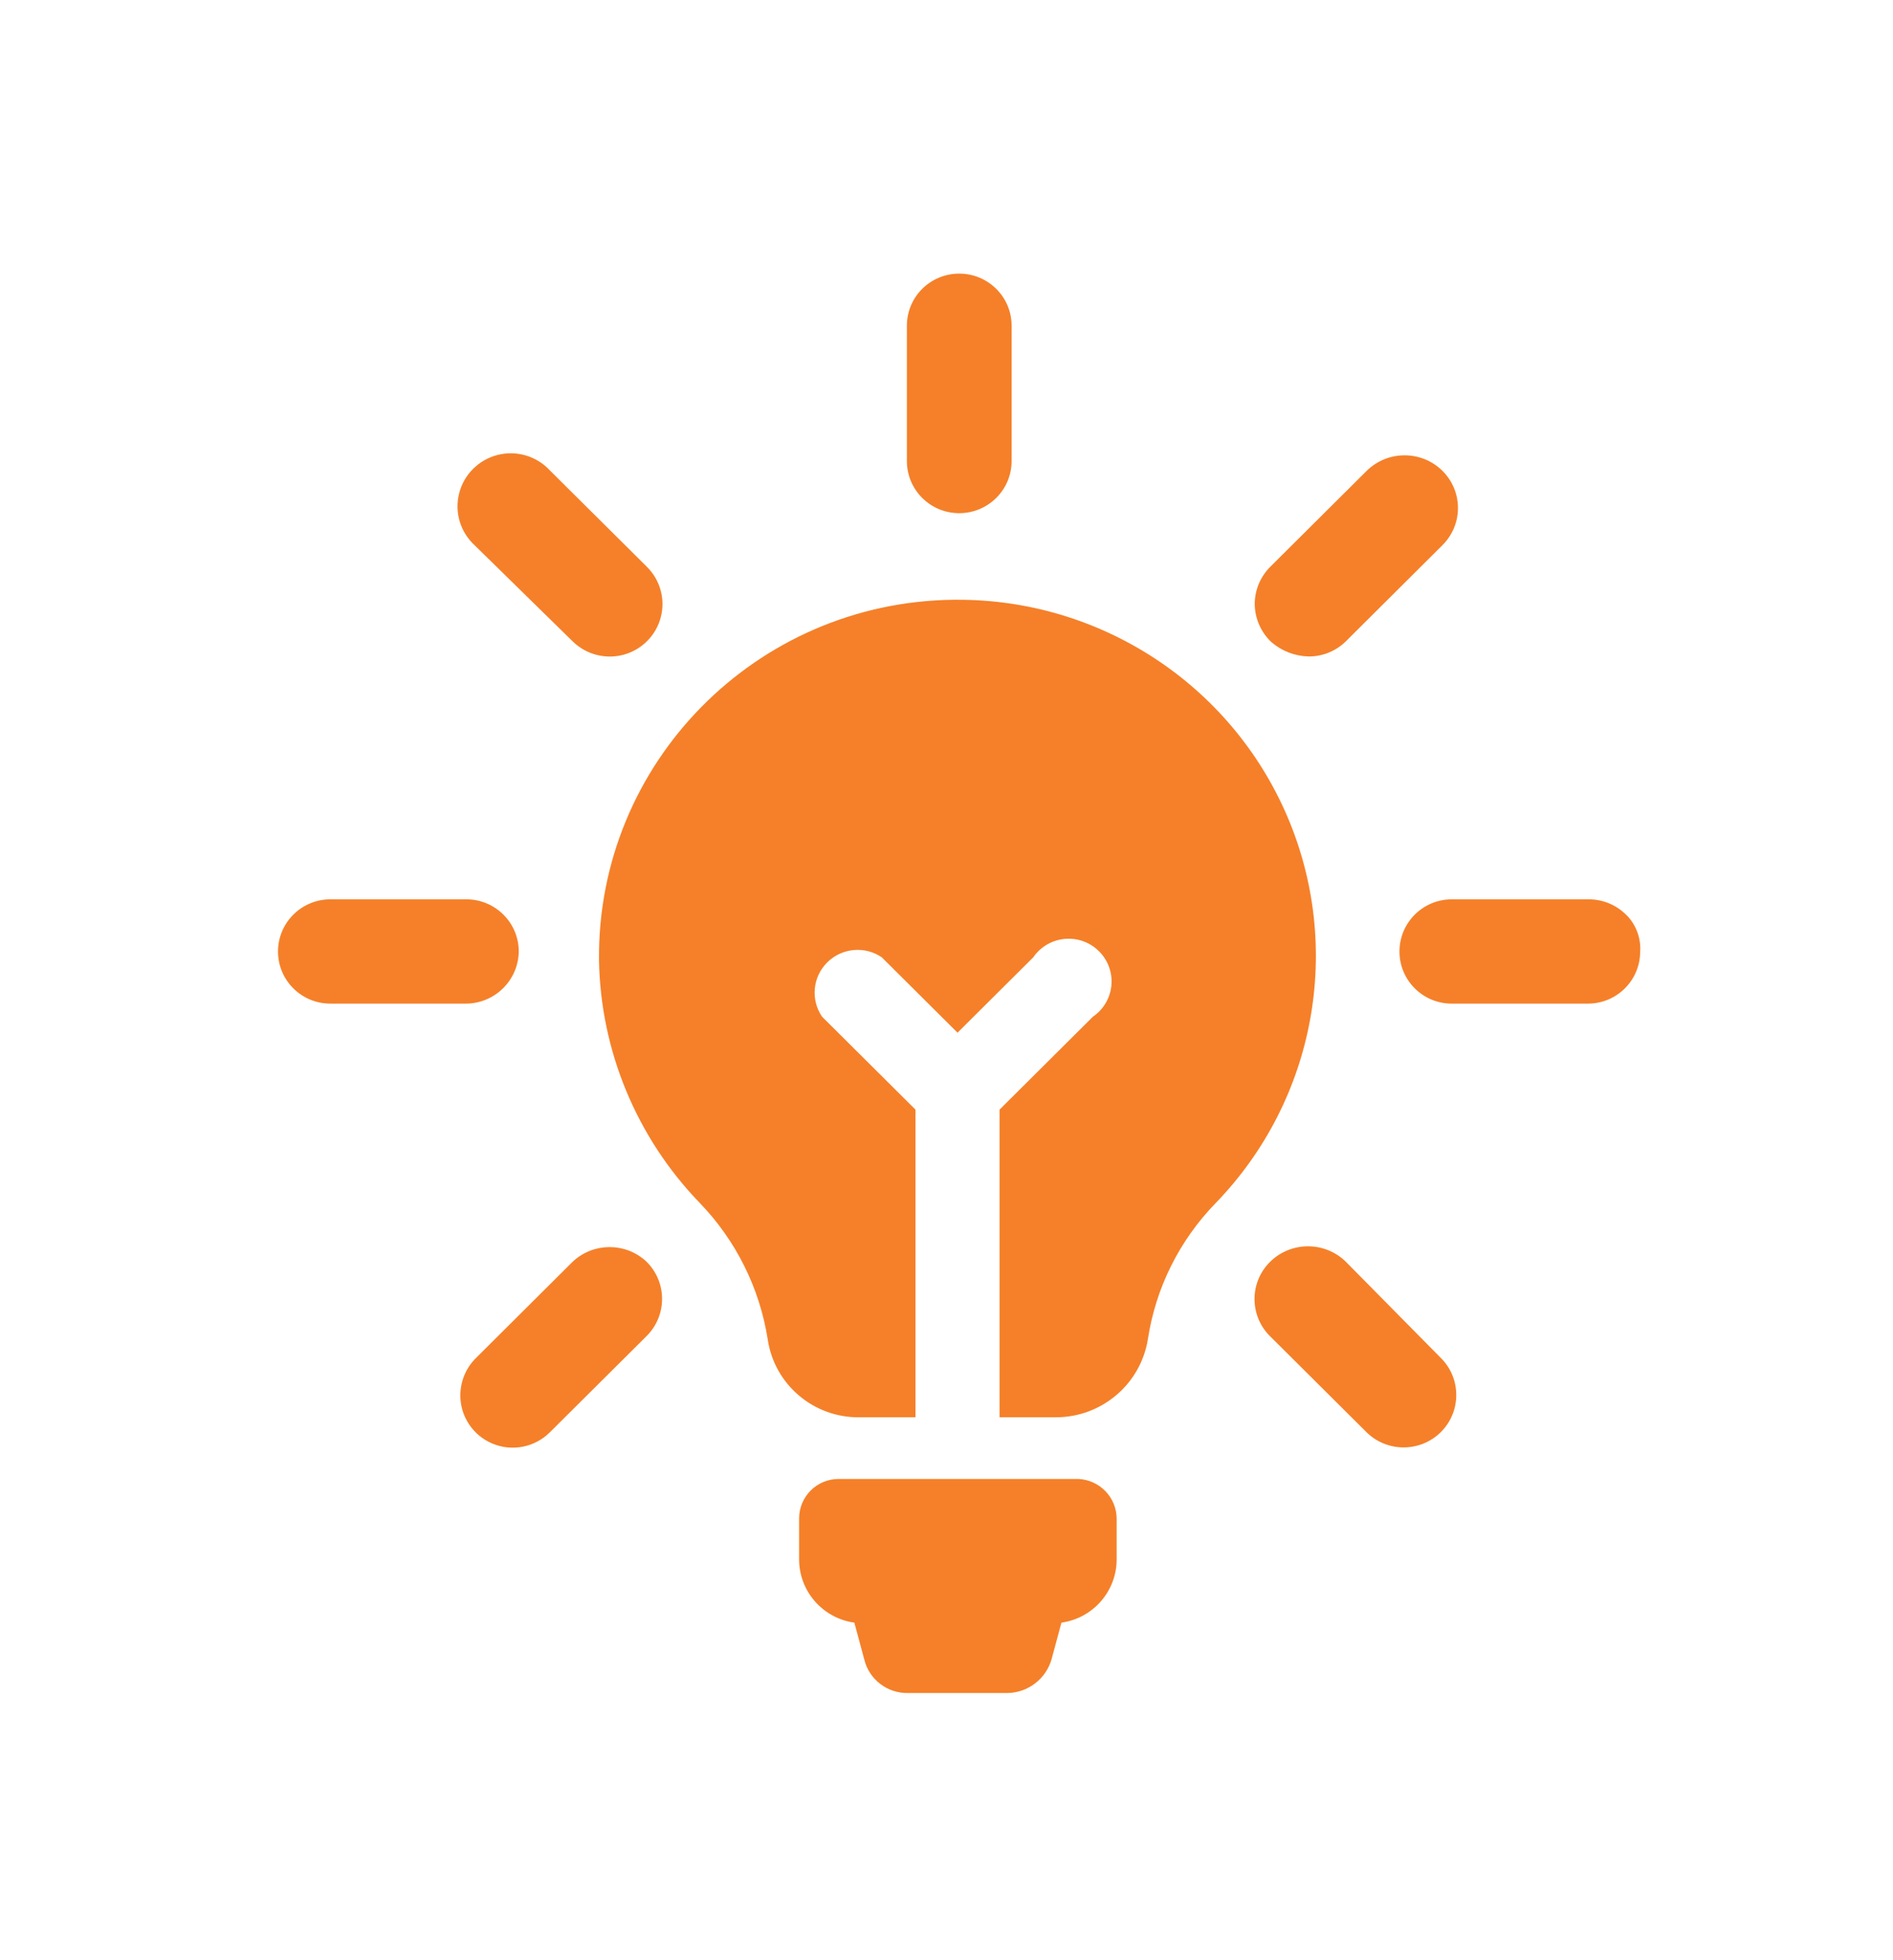 <?xml version="1.0" encoding="UTF-8"?>
<svg width="28px" height="29px" viewBox="0 0 28 29" version="1.1" xmlns="http://www.w3.org/2000/svg" xmlns:xlink="http://www.w3.org/1999/xlink">
    <!-- Generator: Sketch 44.1 (41455) - http://www.bohemiancoding.com/sketch -->
    <title>Shape</title>
    <desc>Created with Sketch.</desc>
    <defs>
        <filter x="-1.6%" y="-8.2%" width="103.2%" height="117.8%" filterUnits="objectBoundingBox" id="filter-1">
            <feOffset dx="0" dy="0" in="SourceAlpha" result="shadowOffsetOuter1"></feOffset>
            <feGaussianBlur stdDeviation="2" in="shadowOffsetOuter1" result="shadowBlurOuter1"></feGaussianBlur>
            <feColorMatrix values="0 0 0 0 0.353   0 0 0 0 0.353   0 0 0 0 0.353  0 0 0 0.5 0" type="matrix" in="shadowBlurOuter1" result="shadowMatrixOuter1"></feColorMatrix>
            <feMerge>
                <feMergeNode in="shadowMatrixOuter1"></feMergeNode>
                <feMergeNode in="SourceGraphic"></feMergeNode>
            </feMerge>
        </filter>
    </defs>
    <g id="Page-1" stroke="none" stroke-width="1" fill="none" fill-rule="evenodd">
        <g id="problems-(altNav)" transform="translate(-240, -614)" fill-rule="nonzero" fill="#F58029">
            <g id="footer" filter="url(#filter-1)" transform="translate(0, 594)">
                <g id="conA" transform="translate(188, 15)">
                    <g id="noun_676590_cc" transform="translate(49, 5)">
                        <path d="M19.517,22.464 L19.517,23.069 C19.517,23.54 19.169,23.94 18.7,24.006 L18.554,24.548 C18.47,24.838 18.207,25.041 17.904,25.047 L16.433,25.047 C16.125,25.054 15.854,24.846 15.783,24.548 L15.637,24.006 C15.168,23.94 14.819,23.54 14.82,23.069 L14.82,22.464 C14.82,22.141 15.082,21.88 15.406,21.88 L18.947,21.88 C19.263,21.893 19.513,22.15 19.517,22.464 L19.517,22.464 Z M17.963,6.821 L17.963,4.819 C17.963,4.393 17.616,4.048 17.188,4.048 C16.76,4.048 16.414,4.393 16.414,4.819 L16.414,6.821 C16.414,7.247 16.76,7.592 17.188,7.592 C17.616,7.592 17.963,7.247 17.963,6.821 Z M9.898,14.848 C10.324,14.842 10.667,14.5 10.673,14.077 C10.673,13.651 10.326,13.305 9.898,13.305 L7.887,13.305 C7.459,13.305 7.112,13.651 7.112,14.077 C7.112,14.503 7.459,14.848 7.887,14.848 L9.898,14.848 Z M27.067,13.548 C26.916,13.389 26.705,13.301 26.485,13.305 L24.474,13.305 C24.046,13.305 23.7,13.651 23.7,14.077 C23.7,14.503 24.046,14.848 24.474,14.848 L26.485,14.848 C26.908,14.849 27.253,14.512 27.26,14.091 C27.276,13.892 27.206,13.694 27.069,13.548 L27.067,13.548 Z M9.809,20.635 C9.805,20.949 9.992,21.235 10.284,21.357 C10.575,21.479 10.912,21.412 11.134,21.189 L12.559,19.771 C12.709,19.625 12.793,19.425 12.793,19.216 C12.793,19.008 12.709,18.808 12.559,18.662 C12.253,18.379 11.781,18.379 11.475,18.662 L10.044,20.087 C9.896,20.231 9.812,20.428 9.809,20.635 L9.809,20.635 Z M24.332,6.962 C24.023,6.661 23.528,6.661 23.219,6.962 L21.794,8.38 C21.645,8.526 21.56,8.726 21.559,8.935 C21.561,9.149 21.65,9.354 21.807,9.501 C21.961,9.633 22.156,9.708 22.36,9.712 C22.563,9.712 22.758,9.633 22.904,9.491 L24.328,8.073 C24.479,7.927 24.565,7.727 24.565,7.518 C24.566,7.309 24.482,7.109 24.332,6.962 Z M11.136,6.962 C10.941,6.749 10.643,6.659 10.362,6.73 C10.081,6.801 9.861,7.02 9.791,7.3 C9.72,7.58 9.81,7.876 10.025,8.071 L11.473,9.491 C11.672,9.685 11.96,9.759 12.228,9.685 C12.497,9.61 12.705,9.399 12.774,9.13 C12.844,8.862 12.764,8.577 12.565,8.382 L11.136,6.962 Z M22.904,18.664 L22.904,18.664 C22.594,18.363 22.1,18.363 21.79,18.664 C21.64,18.81 21.556,19.01 21.556,19.218 C21.556,19.427 21.64,19.627 21.79,19.773 L23.215,21.191 C23.522,21.491 24.015,21.487 24.317,21.182 C24.618,20.876 24.614,20.385 24.307,20.085 L22.904,18.664 Z M11.86,14.205 C11.883,15.542 12.413,16.822 13.342,17.788 C13.882,18.344 14.236,19.053 14.356,19.817 C14.455,20.482 15.031,20.973 15.707,20.968 L16.541,20.968 L16.541,16.416 L15.16,15.042 C14.988,14.791 15.019,14.453 15.236,14.238 C15.452,14.023 15.791,13.991 16.043,14.163 L17.163,15.278 L18.283,14.163 C18.427,13.953 18.683,13.85 18.933,13.9 C19.183,13.951 19.378,14.145 19.429,14.394 C19.48,14.643 19.376,14.898 19.165,15.042 L17.785,16.416 L17.785,20.968 L18.619,20.968 C19.294,20.967 19.869,20.48 19.978,19.817 C20.093,19.054 20.446,18.347 20.986,17.794 C22.46,16.268 22.873,14.012 22.036,12.067 C21.198,10.121 19.272,8.863 17.146,8.873 L17.104,8.873 C14.178,8.907 11.832,11.292 11.86,14.205 L11.86,14.205 Z" id="Shape"></path>
                    </g>
                </g>
            </g>
        </g>
    </g>
</svg>